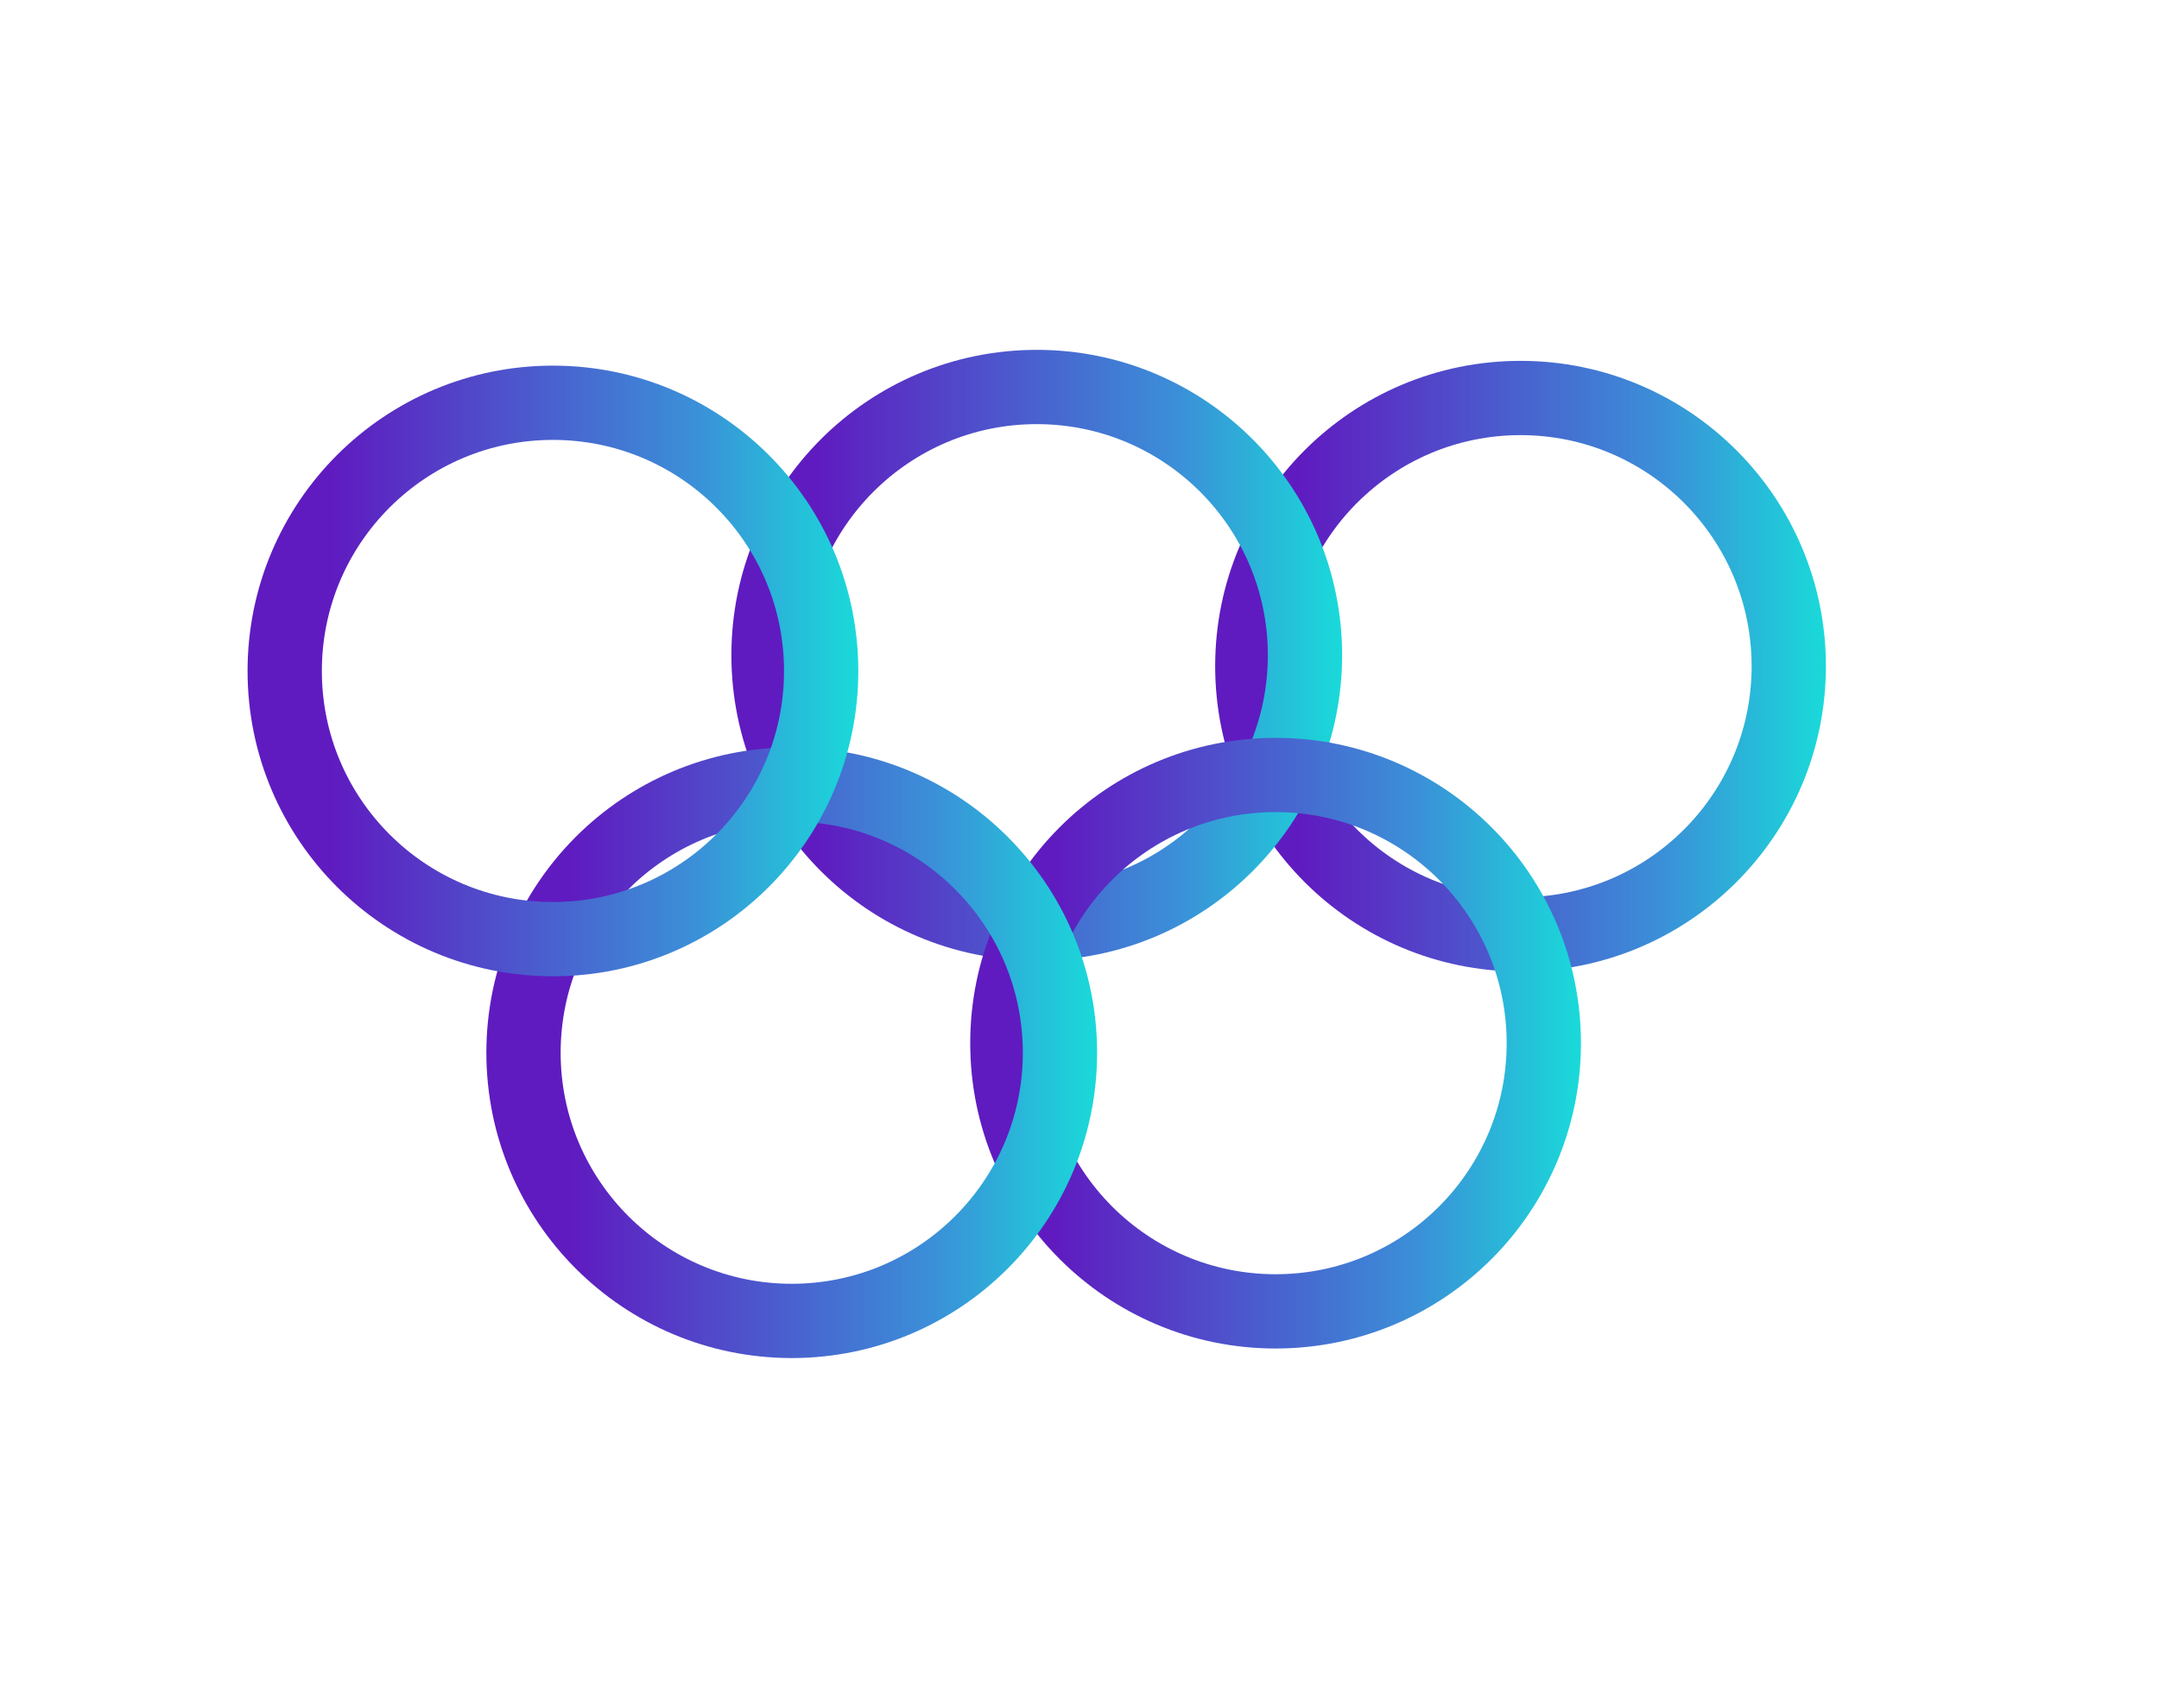 <?xml version="1.0" encoding="UTF-8"?>
<svg id="ilustracion" xmlns="http://www.w3.org/2000/svg" xmlns:xlink="http://www.w3.org/1999/xlink" viewBox="0 0 610.37 482.9">
  <defs>
    <style>
      .cls-1 {
        stroke: url(#Degradado_sin_nombre_85-3);
      }

      .cls-1, .cls-2, .cls-3, .cls-4, .cls-5 {
        fill: none;
        stroke-miterlimit: 10;
        stroke-width: 21px;
      }

      .cls-2 {
        stroke: url(#Degradado_sin_nombre_85-5);
      }

      .cls-3 {
        stroke: url(#Degradado_sin_nombre_85-4);
      }

      .cls-4 {
        stroke: url(#Degradado_sin_nombre_85);
      }

      .cls-5 {
        stroke: url(#Degradado_sin_nombre_85-2);
      }
    </style>
    <linearGradient id="Degradado_sin_nombre_85" data-name="Degradado sin nombre 85" x1="343.54" y1="188.36" x2="516.2" y2="188.36" gradientUnits="userSpaceOnUse">
      <stop offset=".14" stop-color="#5f1bc0"/>
      <stop offset=".73" stop-color="#3b8fd8"/>
      <stop offset="1" stop-color="#19dad9"/>
    </linearGradient>
    <linearGradient id="Degradado_sin_nombre_85-2" data-name="Degradado sin nombre 85" x1="206.76" y1="185.25" x2="379.43" y2="185.25" xlink:href="#Degradado_sin_nombre_85"/>
    <linearGradient id="Degradado_sin_nombre_85-3" data-name="Degradado sin nombre 85" x1="274.29" y1="294.95" x2="446.96" y2="294.95" xlink:href="#Degradado_sin_nombre_85"/>
    <linearGradient id="Degradado_sin_nombre_85-4" data-name="Degradado sin nombre 85" x1="137.5" y1="297.65" x2="310.16" y2="297.65" xlink:href="#Degradado_sin_nombre_85"/>
    <linearGradient id="Degradado_sin_nombre_85-5" data-name="Degradado sin nombre 85" x1="69.99" y1="189.71" x2="242.66" y2="189.71" xlink:href="#Degradado_sin_nombre_85"/>
  </defs>
  <circle class="cls-4" cx="429.87" cy="188.36" r="75.83"/>
  <circle class="cls-5" cx="293.1" cy="185.25" r="75.83"/>
  <circle class="cls-1" cx="360.62" cy="294.95" r="75.83"/>
  <circle class="cls-3" cx="223.83" cy="297.65" r="75.83"/>
  <circle class="cls-2" cx="156.32" cy="189.71" r="75.83"/>
</svg>